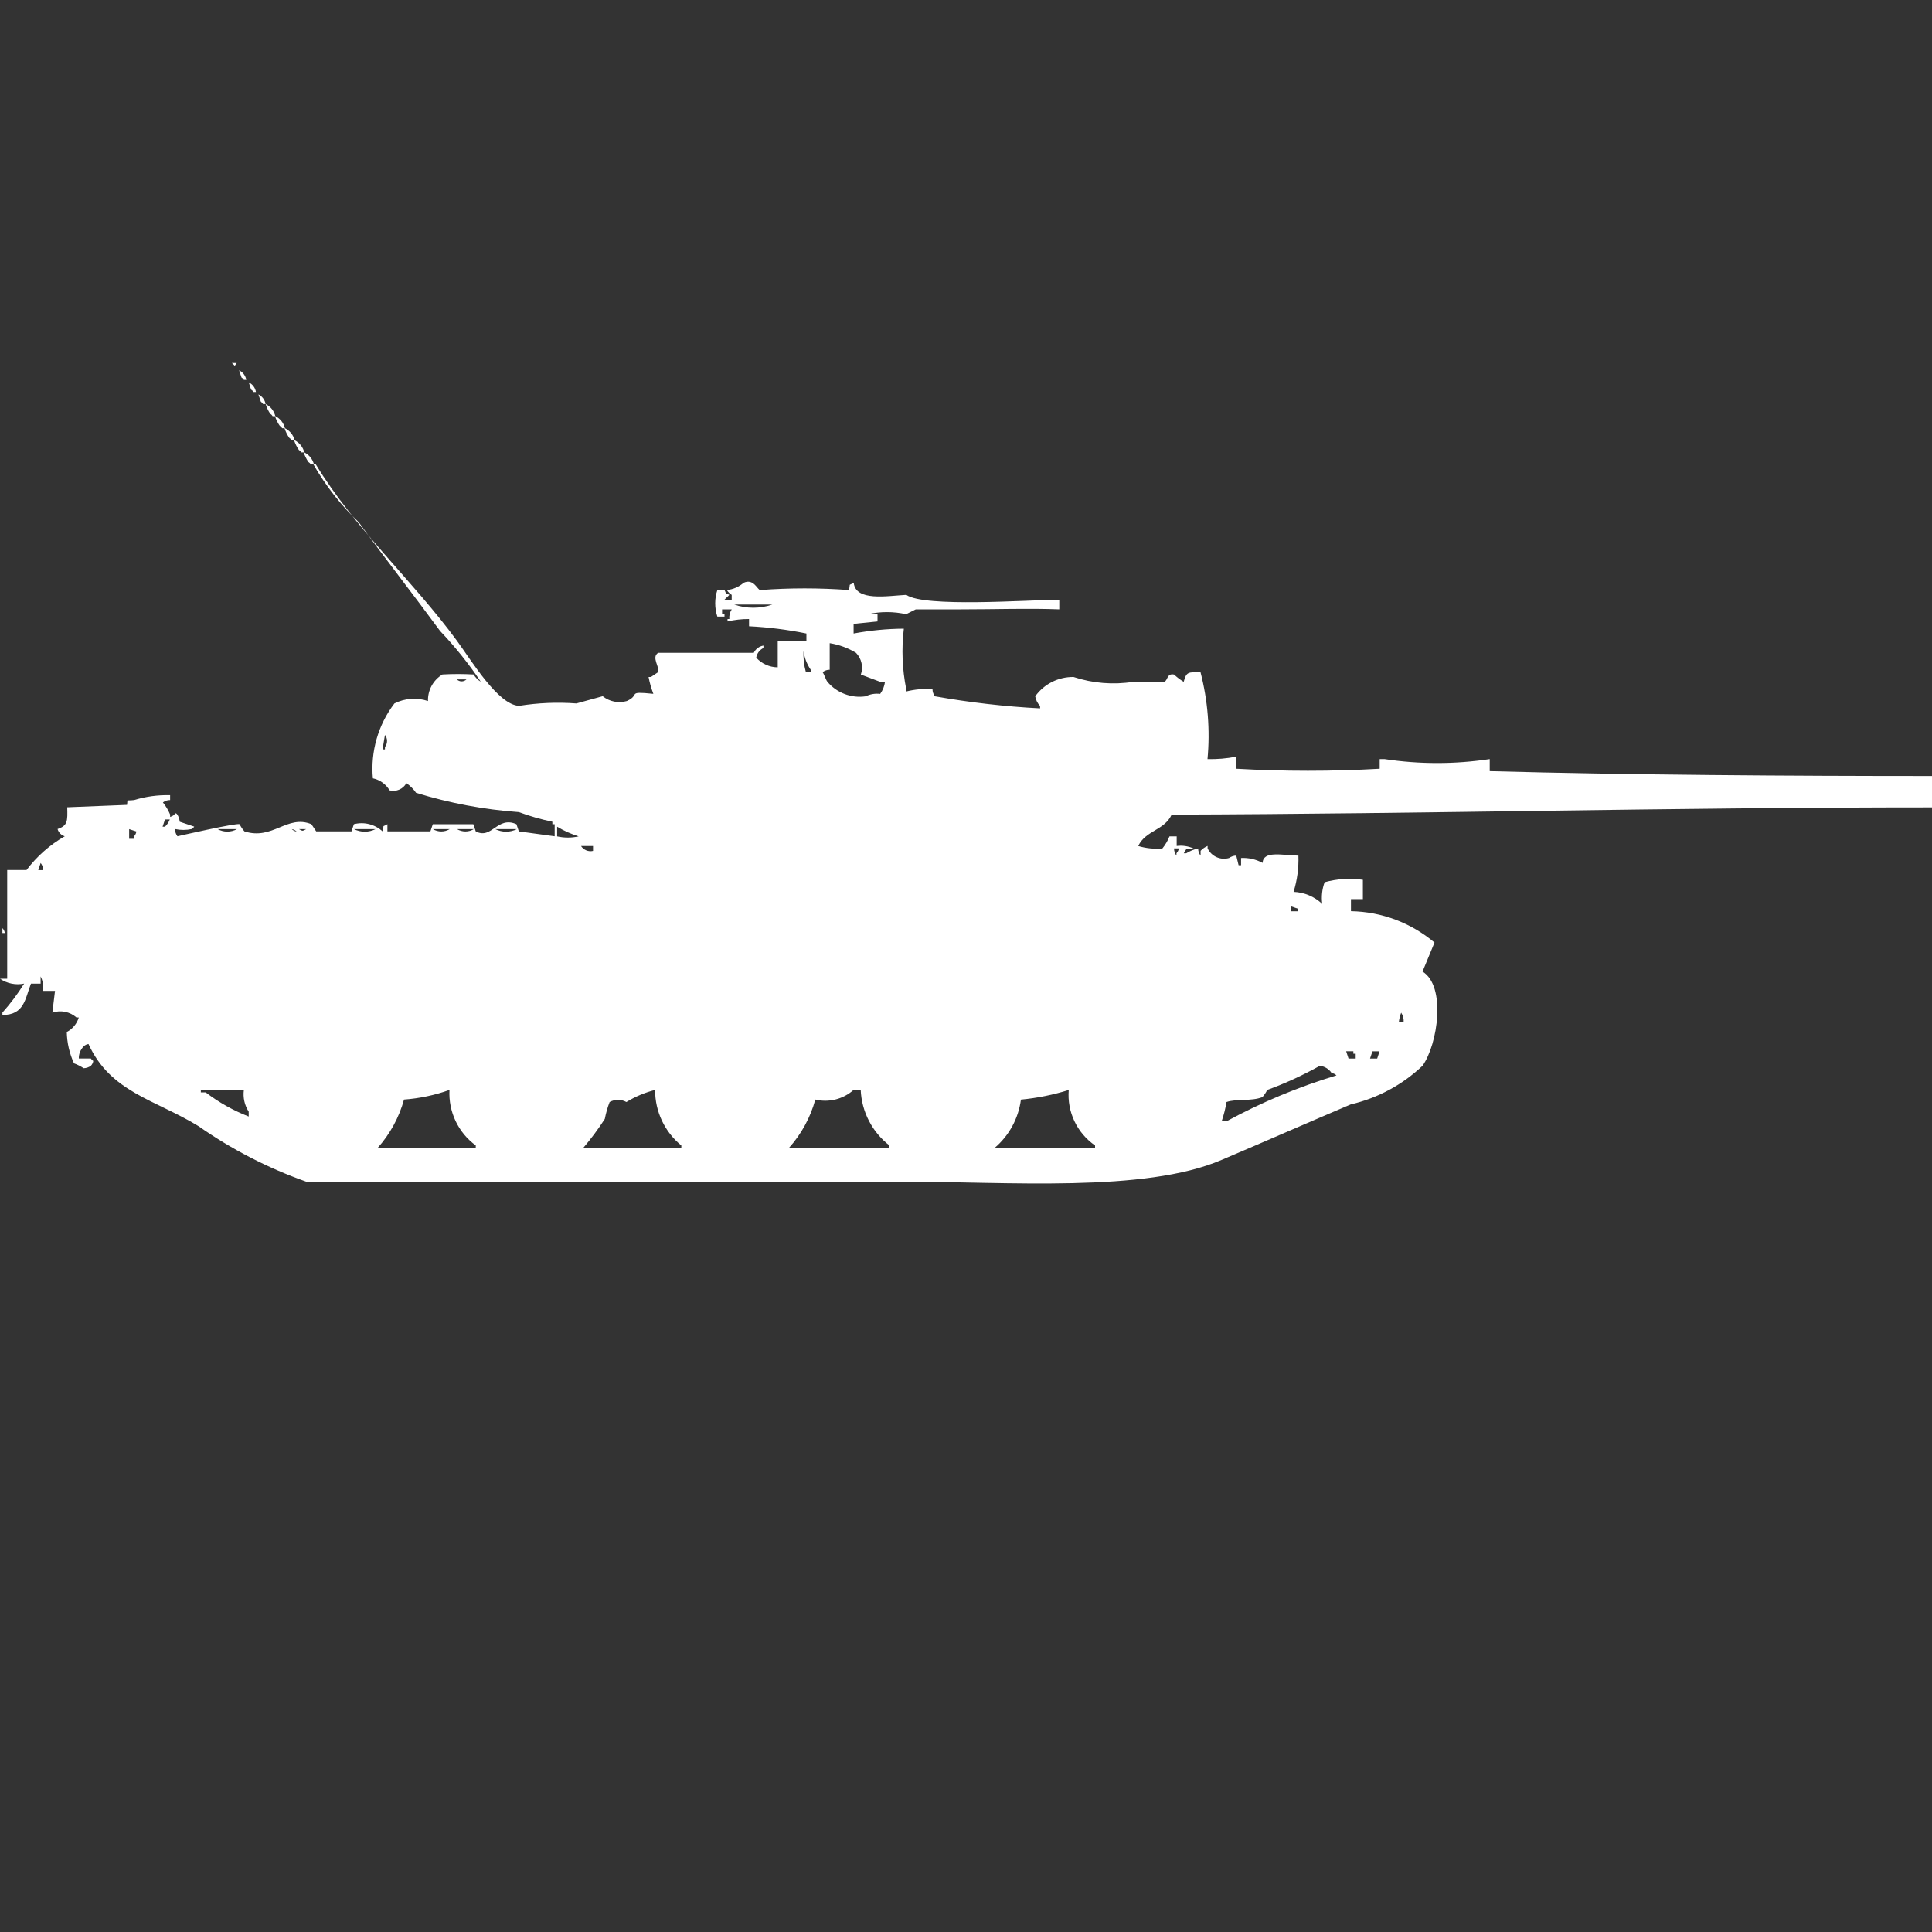<?xml version="1.0" encoding="utf-8"?>
<!-- Generator: Adobe Illustrator 16.0.0, SVG Export Plug-In . SVG Version: 6.00 Build 0)  -->
<!DOCTYPE svg PUBLIC "-//W3C//DTD SVG 1.1//EN" "http://www.w3.org/Graphics/SVG/1.1/DTD/svg11.dtd">
<svg version="1.1" id="Layer_1" xmlns="http://www.w3.org/2000/svg" xmlns:xlink="http://www.w3.org/1999/xlink" x="0px" y="0px"
	 width="40px" height="40px" viewBox="0 0 40 40" enable-background="new 0 0 40 40" xml:space="preserve">
<rect x="0" y="0" width="40" height="40" fill="#333333" stroke="none"/>
<path id="Color_Fill_1" fill="#FFFFFF" d="M4.8,7.516h0.1C4.842,7.596,4.88,7.577,4.8,7.516z M4.95,7.666
	c0.079,0.039,0.134,0.113,0.149,0.2H5.05C5.038,7.845,5.021,7.828,5,7.816L4.95,7.666z M5.15,7.916
	c0.079,0.039,0.135,0.113,0.149,0.2H5.248c-0.012-0.021-0.029-0.038-0.05-0.05L5.15,7.916z M5.35,8.166
	c0.079,0.039,0.134,0.113,0.149,0.2H5.446C5.435,8.346,5.419,8.329,5.4,8.316L5.35,8.166z M5.5,8.366
	c0.101,0.049,0.174,0.141,0.2,0.25H5.644c-0.012-0.021-0.029-0.038-0.05-0.05C5.553,8.504,5.521,8.437,5.5,8.366z M5.7,8.616
	c0.1,0.049,0.173,0.141,0.2,0.25H5.842c-0.012-0.021-0.029-0.038-0.05-0.05c-0.043-0.061-0.076-0.129-0.099-0.2H5.7z M5.9,8.866
	C6,8.916,6.074,9.007,6.1,9.116H6.04c-0.012-0.021-0.029-0.038-0.05-0.05c-0.043-0.061-0.076-0.129-0.099-0.2H5.9z M6.1,9.116
	c0.1,0.049,0.173,0.141,0.2,0.25H6.238c-0.012-0.021-0.029-0.038-0.05-0.05c-0.042-0.061-0.076-0.129-0.099-0.2H6.1z M6.3,9.366
	C6.4,9.416,6.474,9.507,6.5,9.616H6.436c-0.012-0.021-0.029-0.038-0.05-0.05c-0.042-0.061-0.076-0.129-0.099-0.2H6.3z
	 M13.528,14.366c-0.044-0.113-0.078-0.23-0.1-0.35h0.049l0.149-0.1c0.039-0.1-0.146-0.307,0-0.4h1.98
	c0.038-0.08,0.113-0.136,0.2-0.15v0.05c-0.079,0.039-0.135,0.113-0.149,0.2c0.113,0.126,0.275,0.199,0.445,0.2v-0.55h0.594v-0.15
	c-0.392-0.08-0.789-0.13-1.188-0.15v-0.15c-0.149-0.001-0.299,0.016-0.445,0.05v-0.05H15.1c-0.007-0.07,0.011-0.141,0.05-0.2h-0.2
	v0.1H15v0.05h-0.148c-0.059-0.179-0.059-0.372,0-0.55H15c0.064,0.123-0.021,0.034,0.1,0.1c-0.037,0.044-0.062,0.056-0.1,0.1h0.149
	v-0.1c-0.041-0.025-0.075-0.059-0.1-0.1c0.128-0.013,0.25-0.065,0.347-0.15c0.212-0.1,0.293,0.162,0.347,0.15
	c0.609-0.046,1.222-0.046,1.832,0c0.041-0.162-0.024-0.076,0.1-0.15c0.043,0.389,0.686,0.272,1.089,0.25
	c0.37,0.263,2.509,0.106,3.167,0.1v0.2c-0.662-0.025-1.289,0-2.03,0H18.96l-0.2,0.1c-0.261-0.058-0.531-0.058-0.792,0h0.2v0.15
	l-0.495,0.05v0.2c0.343-0.064,0.691-0.098,1.04-0.1c-0.05,0.417-0.033,0.838,0.049,1.25v0.05c0.178-0.044,0.361-0.061,0.544-0.05
	c0,0.054,0.017,0.107,0.05,0.15c0.72,0.128,1.448,0.212,2.178,0.25v-0.05c-0.054-0.055-0.089-0.125-0.101-0.2
	c0.184-0.255,0.479-0.404,0.793-0.4c0.398,0.131,0.822,0.166,1.237,0.1h0.644c0.07-0.028,0.053-0.184,0.201-0.15
	c0.061,0.057,0.127,0.107,0.199,0.15c0.057-0.207,0.087-0.2,0.348-0.2c0.152,0.587,0.201,1.196,0.145,1.8
	c0.199,0.005,0.398-0.012,0.594-0.05v0.25c0.989,0.056,1.98,0.056,2.971,0v-0.2h0.1c0.722,0.109,1.456,0.109,2.178,0v0.25
	c2.893,0.079,6.246,0.1,9.158,0.1v0.65c-5.5,0-10.432,0.134-15.743,0.15c-0.151,0.327-0.538,0.325-0.692,0.649
	c0.161,0.049,0.331,0.066,0.5,0.051c0.062-0.076,0.111-0.16,0.147-0.25h0.149v0.199c0.117-0.016,0.238,0.002,0.347,0.051
	c-0.177,0.021-0.125-0.024-0.2,0.1h0.051c0.075-0.047,0.158-0.081,0.246-0.1c0,0.054,0.018,0.106,0.051,0.149v-0.1
	c0.04-0.044,0.09-0.077,0.145-0.101v0.051c0.08,0.166,0.268,0.251,0.445,0.199c0.043-0.031,0.095-0.049,0.148-0.05l0.049,0.2h0.051
	v-0.15c0.154-0.008,0.309,0.027,0.445,0.101c0.017-0.252,0.375-0.163,0.742-0.15c0.009,0.254-0.025,0.508-0.1,0.75
	c0.222,0.009,0.433,0.098,0.594,0.25c-0.021-0.151-0.004-0.306,0.049-0.45c0.258-0.071,0.527-0.088,0.792-0.05v0.4H27.97v0.25
	c0.635,0.011,1.245,0.241,1.73,0.649l-0.248,0.601c0.491,0.3,0.319,1.5,0,1.95c-0.415,0.394-0.928,0.67-1.485,0.8
	c-0.871,0.37-1.805,0.78-2.673,1.149c-1.601,0.685-4.421,0.45-6.683,0.45H6.337c-0.791-0.281-1.541-0.668-2.228-1.149
	c-0.9-0.551-1.822-0.7-2.277-1.7c-0.038,0.005-0.073,0.022-0.1,0.05c-0.066,0.066-0.103,0.156-0.1,0.25h0.249
	c0.012,0.021,0.029,0.038,0.05,0.05c-0.005,0.038-0.023,0.073-0.05,0.101c-0.043,0.031-0.095,0.049-0.149,0.05
	c-0.063-0.041-0.129-0.075-0.2-0.101c-0.094-0.204-0.145-0.425-0.149-0.649c0.12-0.063,0.209-0.171,0.248-0.3H1.584
	c-0.137-0.121-0.327-0.158-0.5-0.101l0.055-0.45H0.891c0.013-0.103-0.004-0.207-0.05-0.3v0.15h-0.2
	c-0.121,0.309-0.135,0.649-0.591,0.649v-0.05c0.167-0.187,0.318-0.388,0.45-0.6c-0.173,0.036-0.354-0.001-0.5-0.101h0.149v-2.25h0.4
	c0.214-0.284,0.483-0.522,0.792-0.699c-0.072-0.021-0.129-0.078-0.149-0.15c0.21-0.07,0.208-0.166,0.2-0.45l1.238-0.05
	c0.019-0.127-0.029-0.079,0.149-0.1c0.241-0.074,0.492-0.107,0.743-0.101v0.101c-0.054-0.001-0.106,0.017-0.149,0.05
	c0.061,0.075,0.111,0.16,0.149,0.25v0.05c0.123-0.034,0.092-0.118,0.149-0.05c0.028,0.046,0.045,0.097,0.05,0.149l0.3,0.101
	c-0.012,0.021-0.029,0.038-0.05,0.05c-0.115,0.025-0.233,0.025-0.347,0c0,0.055,0.017,0.107,0.05,0.15c0,0,1.219-0.28,1.287-0.25
	c0.026,0.055,0.06,0.104,0.1,0.149c0.586,0.188,0.883-0.354,1.386-0.149l0.1,0.149h0.73l0.05-0.149
	c0.21-0.055,0.434,0.002,0.594,0.149c0.041-0.162-0.024-0.075,0.1-0.149v0.149h0.89l0.05-0.149H9.8l0.05,0.149
	c0.335,0.175,0.444-0.325,0.842-0.149l0.05,0.149l0.742,0.101v-0.25h-0.048v-0.051c-0.236-0.049-0.467-0.115-0.693-0.199
	c-0.723-0.052-1.437-0.186-2.129-0.4c-0.054-0.079-0.122-0.146-0.2-0.2c-0.068,0.123-0.211,0.185-0.347,0.15
	c-0.076-0.128-0.202-0.219-0.347-0.25c-0.05-0.555,0.109-1.107,0.446-1.55c0.215-0.109,0.466-0.127,0.695-0.05
	c-0.007-0.224,0.108-0.435,0.3-0.55c0.214-0.012,0.429-0.012,0.644,0c0.037,0.062,0.088,0.113,0.149,0.15
	c-0.25-0.373-0.532-0.725-0.842-1.05c-0.561-0.764-1.125-1.482-1.683-2.25c-0.37-0.353-0.687-0.757-0.941-1.2h0.05
	c0.8,1.321,2.015,2.413,2.921,3.65c0.3,0.409,0.852,1.329,1.287,1.35c0.393-0.063,0.792-0.08,1.188-0.05l0.544-0.15
	c0.14,0.113,0.327,0.15,0.5,0.1c0.292-0.132-0.017-0.207,0.537-0.15H13.528z M15.2,12.516c0.256,0.088,0.535,0.088,0.792,0H15.2z
	 M17.18,13.866c-0.054-0.001-0.106,0.017-0.149,0.05c0.032,0.043,0.066,0.157,0.1,0.2c0.194,0.23,0.494,0.344,0.792,0.3
	c0.093-0.045,0.197-0.063,0.3-0.05c0.054-0.074,0.088-0.16,0.1-0.25h-0.1l-0.4-0.15c0.054-0.157,0.015-0.331-0.1-0.45
	c-0.167-0.102-0.352-0.169-0.545-0.2v0.55H17.18z M16.636,13.466c-0.008,0.152,0.008,0.304,0.049,0.45h0.1v-0.05
	c-0.082-0.12-0.133-0.257-0.151-0.4H16.636z M9.458,14.066c0.056,0.054,0.144,0.054,0.2,0H9.458z M7.97,15.216l-0.05,0.3h0.05v-0.05
	C8.028,15.393,8.028,15.289,7.97,15.216z M3.416,16.966l-0.05,0.15h0.05c0.044-0.042,0.078-0.094,0.1-0.15H3.416z M11.535,17.316
	c0.146,0.033,0.298,0.033,0.445,0c-0.156-0.049-0.305-0.115-0.445-0.2V17.316z M2.674,17.166v0.2h0.1v-0.05
	c0.027-0.027,0.044-0.063,0.05-0.101L2.674,17.166z M4.506,17.166c0.125,0.069,0.276,0.069,0.4,0H4.5H4.506z M6.041,17.166
	c0.027,0.027,0.062,0.045,0.1,0.05C6.114,17.189,6.078,17.172,6.041,17.166L6.041,17.166z M6.19,17.166
	c0.085,0.044,0.063,0.044,0.149,0H6.188H6.19z M7.329,17.166c0.14,0.071,0.306,0.071,0.446,0H7.327H7.329z M8.963,17.166
	c0.106,0.065,0.241,0.065,0.347,0H8.96H8.963z M9.463,17.166c0.106,0.065,0.241,0.065,0.347,0H9.455H9.463z M10.255,17.166
	c0.14,0.071,0.306,0.071,0.446,0h-0.453H10.255z M12.03,17.516c0.053,0.082,0.152,0.123,0.248,0.101v-0.101H12.03z M24.307,17.566
	c0,0.054,0.018,0.106,0.051,0.149v-0.05c0.025-0.027,0.043-0.063,0.049-0.1H24.307L24.307,17.566z M0.842,17.866l-0.05,0.149h0.1
	C0.893,17.962,0.875,17.909,0.842,17.866z M26.732,18.766v0.101h0.148v-0.05L26.732,18.766z M0.05,19.216
	c0.027,0.027,0.044,0.063,0.05,0.101H0.05V19.216z M29.01,20.966c-0.025,0.063-0.042,0.132-0.049,0.2h0.1
	C29.066,21.096,29.049,21.025,29.01,20.966z M27.871,21.766l0.049,0.15h0.148v-0.1H28.02v-0.051H27.871z M28.415,21.766l-0.05,0.15
	h0.148l0.049-0.15H28.415L28.415,21.766z M27.326,22.066c-0.35,0.195-0.713,0.363-1.09,0.5c-0.025,0.054-0.06,0.104-0.1,0.149
	c-0.232,0.091-0.535,0.029-0.742,0.101c-0.023,0.135-0.057,0.27-0.101,0.399h0.101c0.725-0.394,1.487-0.712,2.276-0.95
	c-0.026-0.026-0.062-0.044-0.101-0.05C27.516,22.133,27.426,22.078,27.326,22.066L27.326,22.066z M5.049,22.566H4.158v0.05h0.1
	c0.272,0.208,0.572,0.376,0.891,0.5v-0.101C5.063,22.883,5.028,22.723,5.049,22.566L5.049,22.566z M9.306,22.566
	c-0.303,0.108-0.62,0.176-0.941,0.199c-0.103,0.371-0.289,0.713-0.545,1h2.03v-0.05C9.486,23.449,9.282,23.017,9.306,22.566
	L9.306,22.566z M13.563,22.566c-0.209,0.053-0.41,0.137-0.594,0.25c-0.108-0.06-0.239-0.06-0.347,0
	c-0.044,0.113-0.077,0.23-0.1,0.35c-0.135,0.209-0.284,0.41-0.446,0.6h2.03v-0.05C13.761,23.435,13.562,23.012,13.563,22.566
	L13.563,22.566z M17.672,22.566c-0.215,0.191-0.511,0.267-0.792,0.199c-0.101,0.371-0.288,0.715-0.545,1h2.079v-0.05
	c-0.357-0.277-0.574-0.698-0.594-1.149H17.672L17.672,22.566z M21.137,22.766c-0.051,0.39-0.245,0.746-0.544,1h2.079v-0.05
	c-0.374-0.259-0.582-0.696-0.545-1.149c-0.321,0.1-0.652,0.167-0.988,0.199H21.137z"/>
</svg>
